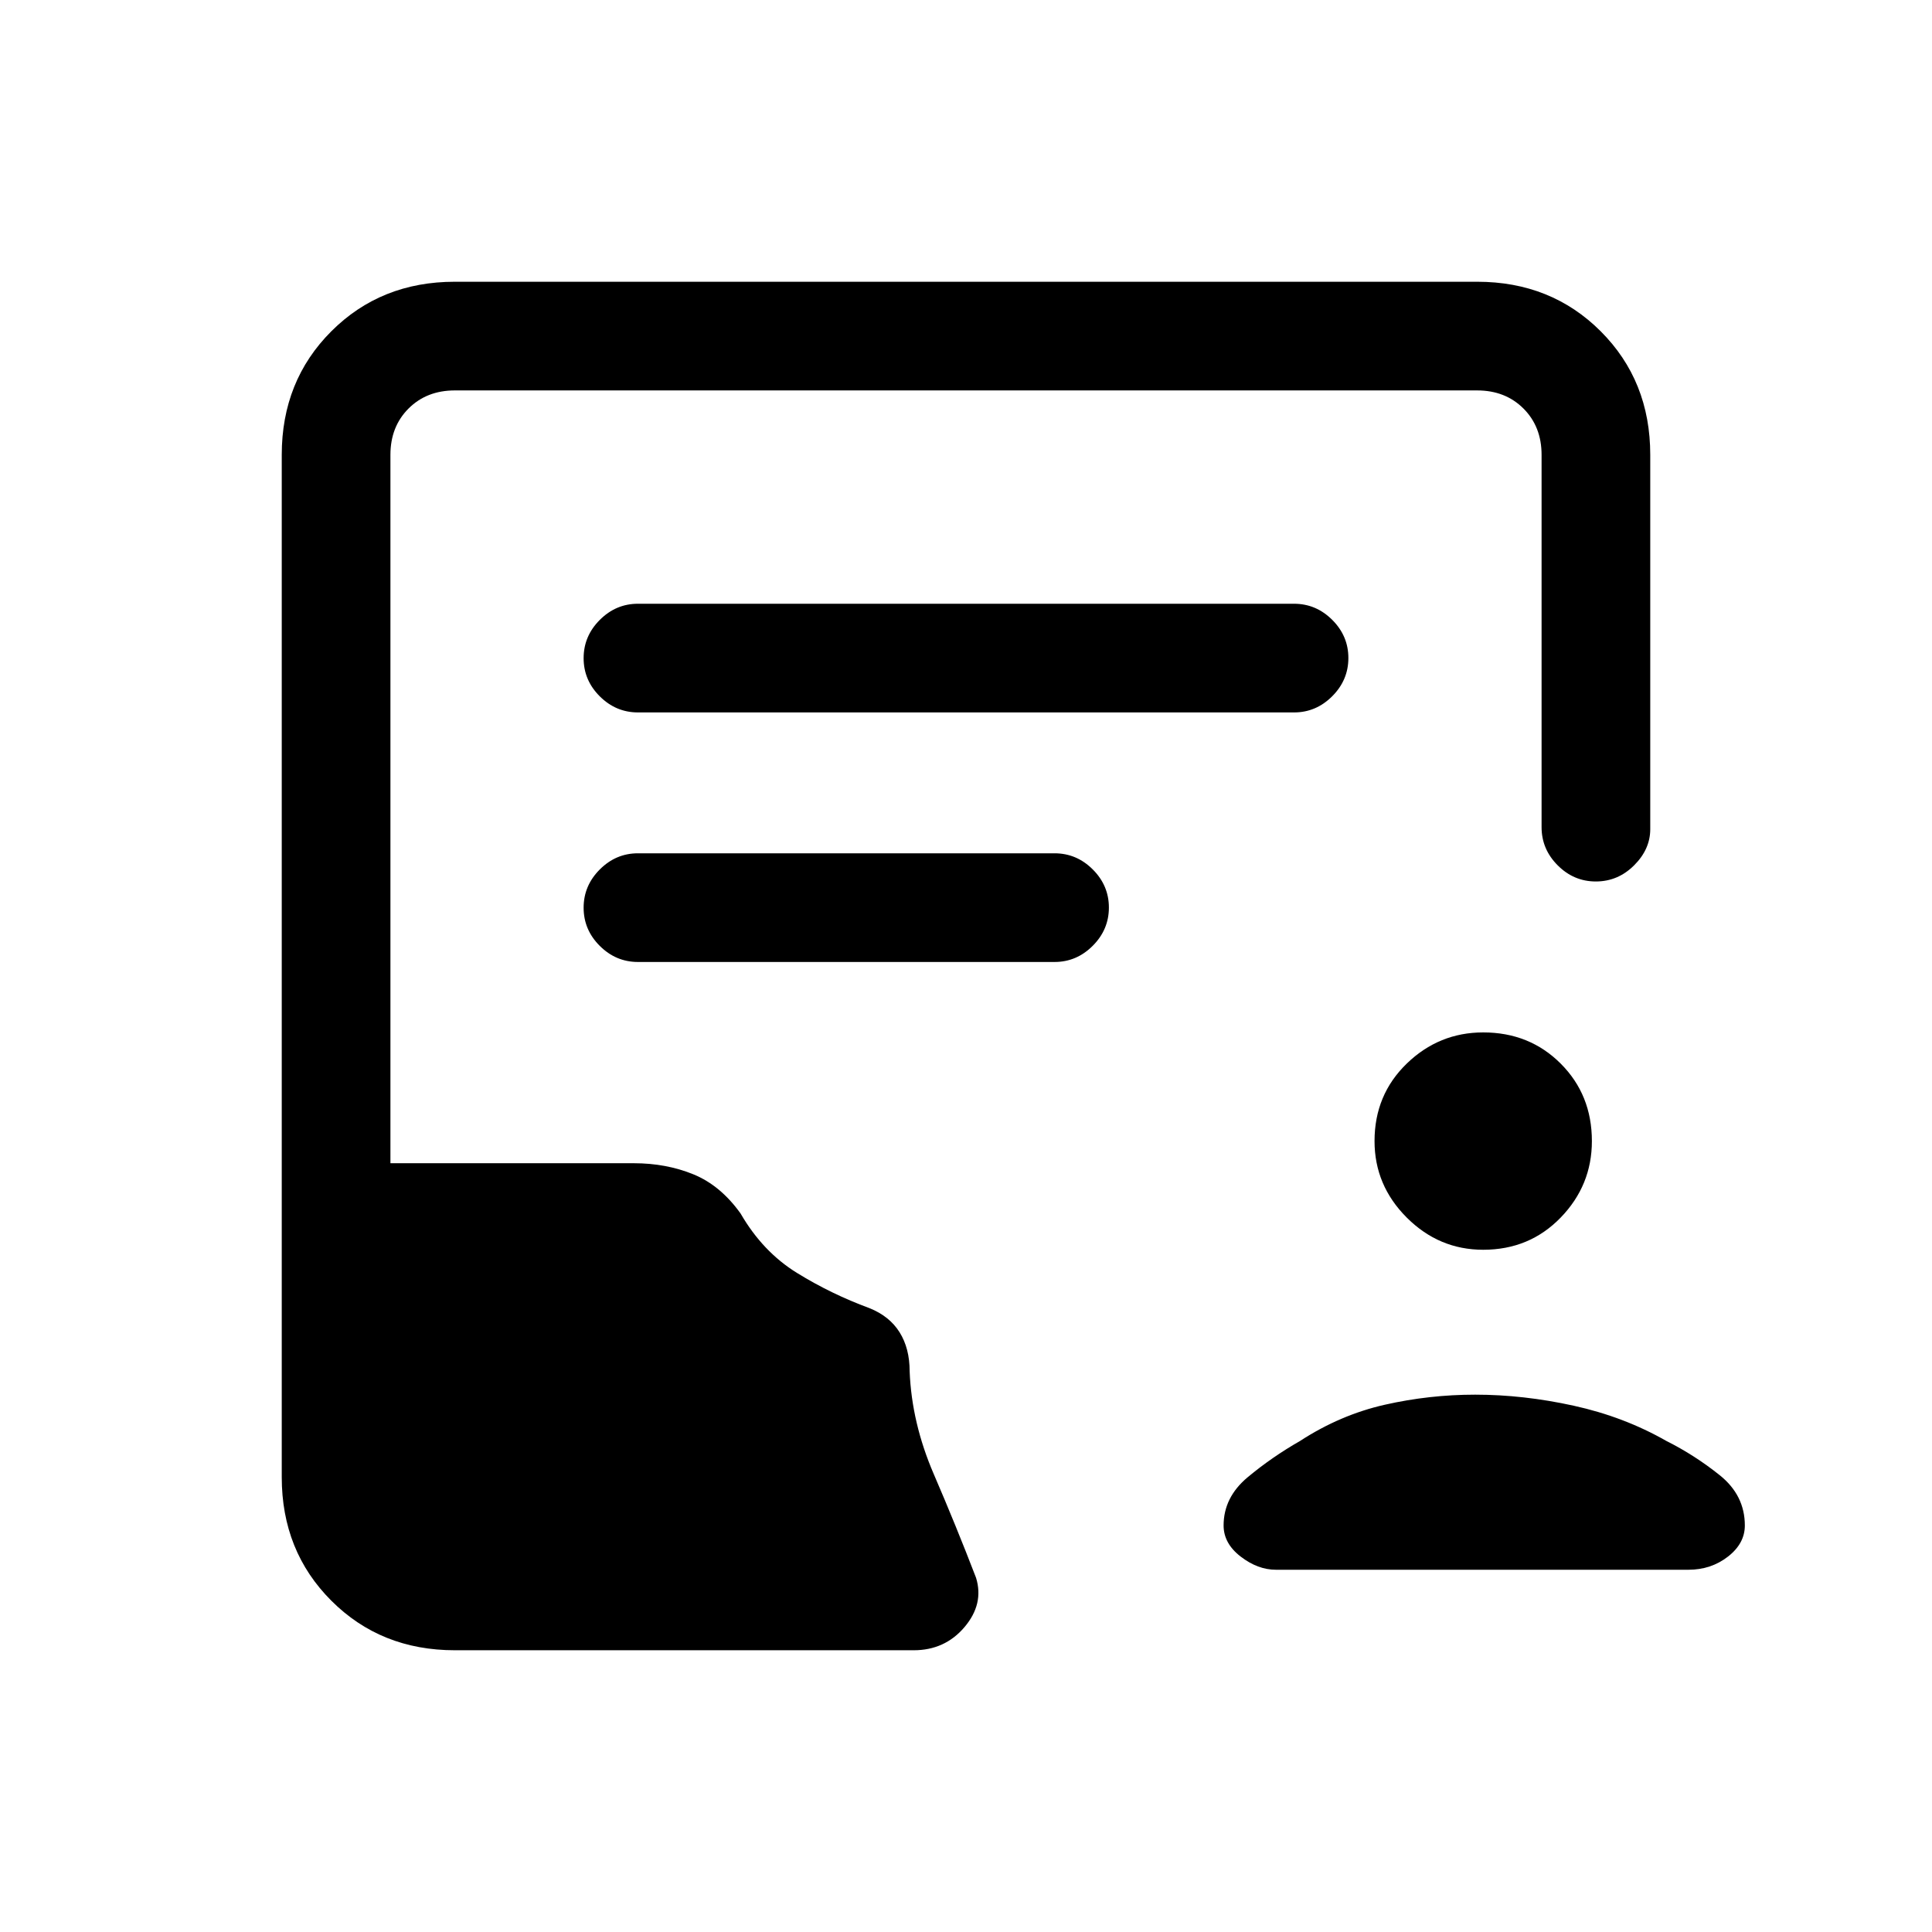 <svg xmlns="http://www.w3.org/2000/svg" height="24" viewBox="0 -960 960 960" width="24"><path d="M737-339q-22 0-38-16t-16-38q0-23 16-38.5t38-15.5q23 0 38.5 15.5T791-393q0 22-15.5 38T737-339Zm-4 72q24 0 49 5.5t46 17.5q14 7 26.5 17t12.5 25q0 8.94-8.39 15.47Q850.21-180 839-180H634q-9 0-17.5-6.53T608-202q0-14 12-24t26-18q20-13 42.13-18 22.13-5 44.87-5ZM226-140q-36.75 0-61.37-24.63Q140-189.25 140-226v-508q0-36.75 24.63-61.38Q189.25-820 226-820h508q36.75 0 61.38 24.62Q820-770.75 820-734v186q0 10-8.04 18-8.03 8-19 8-10.96 0-18.96-8.03-8-8.02-8-18.97v-185q0-14-9-23t-23-9H226q-14 0-23 9t-9 23v352h120.93q16.07 0 29.57 5.5T368-357q11 19 28 29.5t36 17.5q10 4 15 12t5 19.4q1 25.6 12 51.1t21 51.5q4 13-5.75 24.5T454-140H226Zm91-466h326q10.95 0 18.97-8.04 8.03-8.03 8.03-19 0-10.96-8.03-18.96-8.02-8-18.97-8H317q-10.95 0-18.98 8.04-8.02 8.03-8.02 19 0 10.96 8.02 18.96 8.03 8 18.98 8Zm0 124h207q10.95 0 18.97-8.04 8.03-8.03 8.03-19 0-10.96-8.03-18.96-8.02-8-18.97-8H317q-10.95 0-18.98 8.04-8.02 8.03-8.02 19 0 10.96 8.02 18.96 8.03 8 18.98 8Z"/></svg>